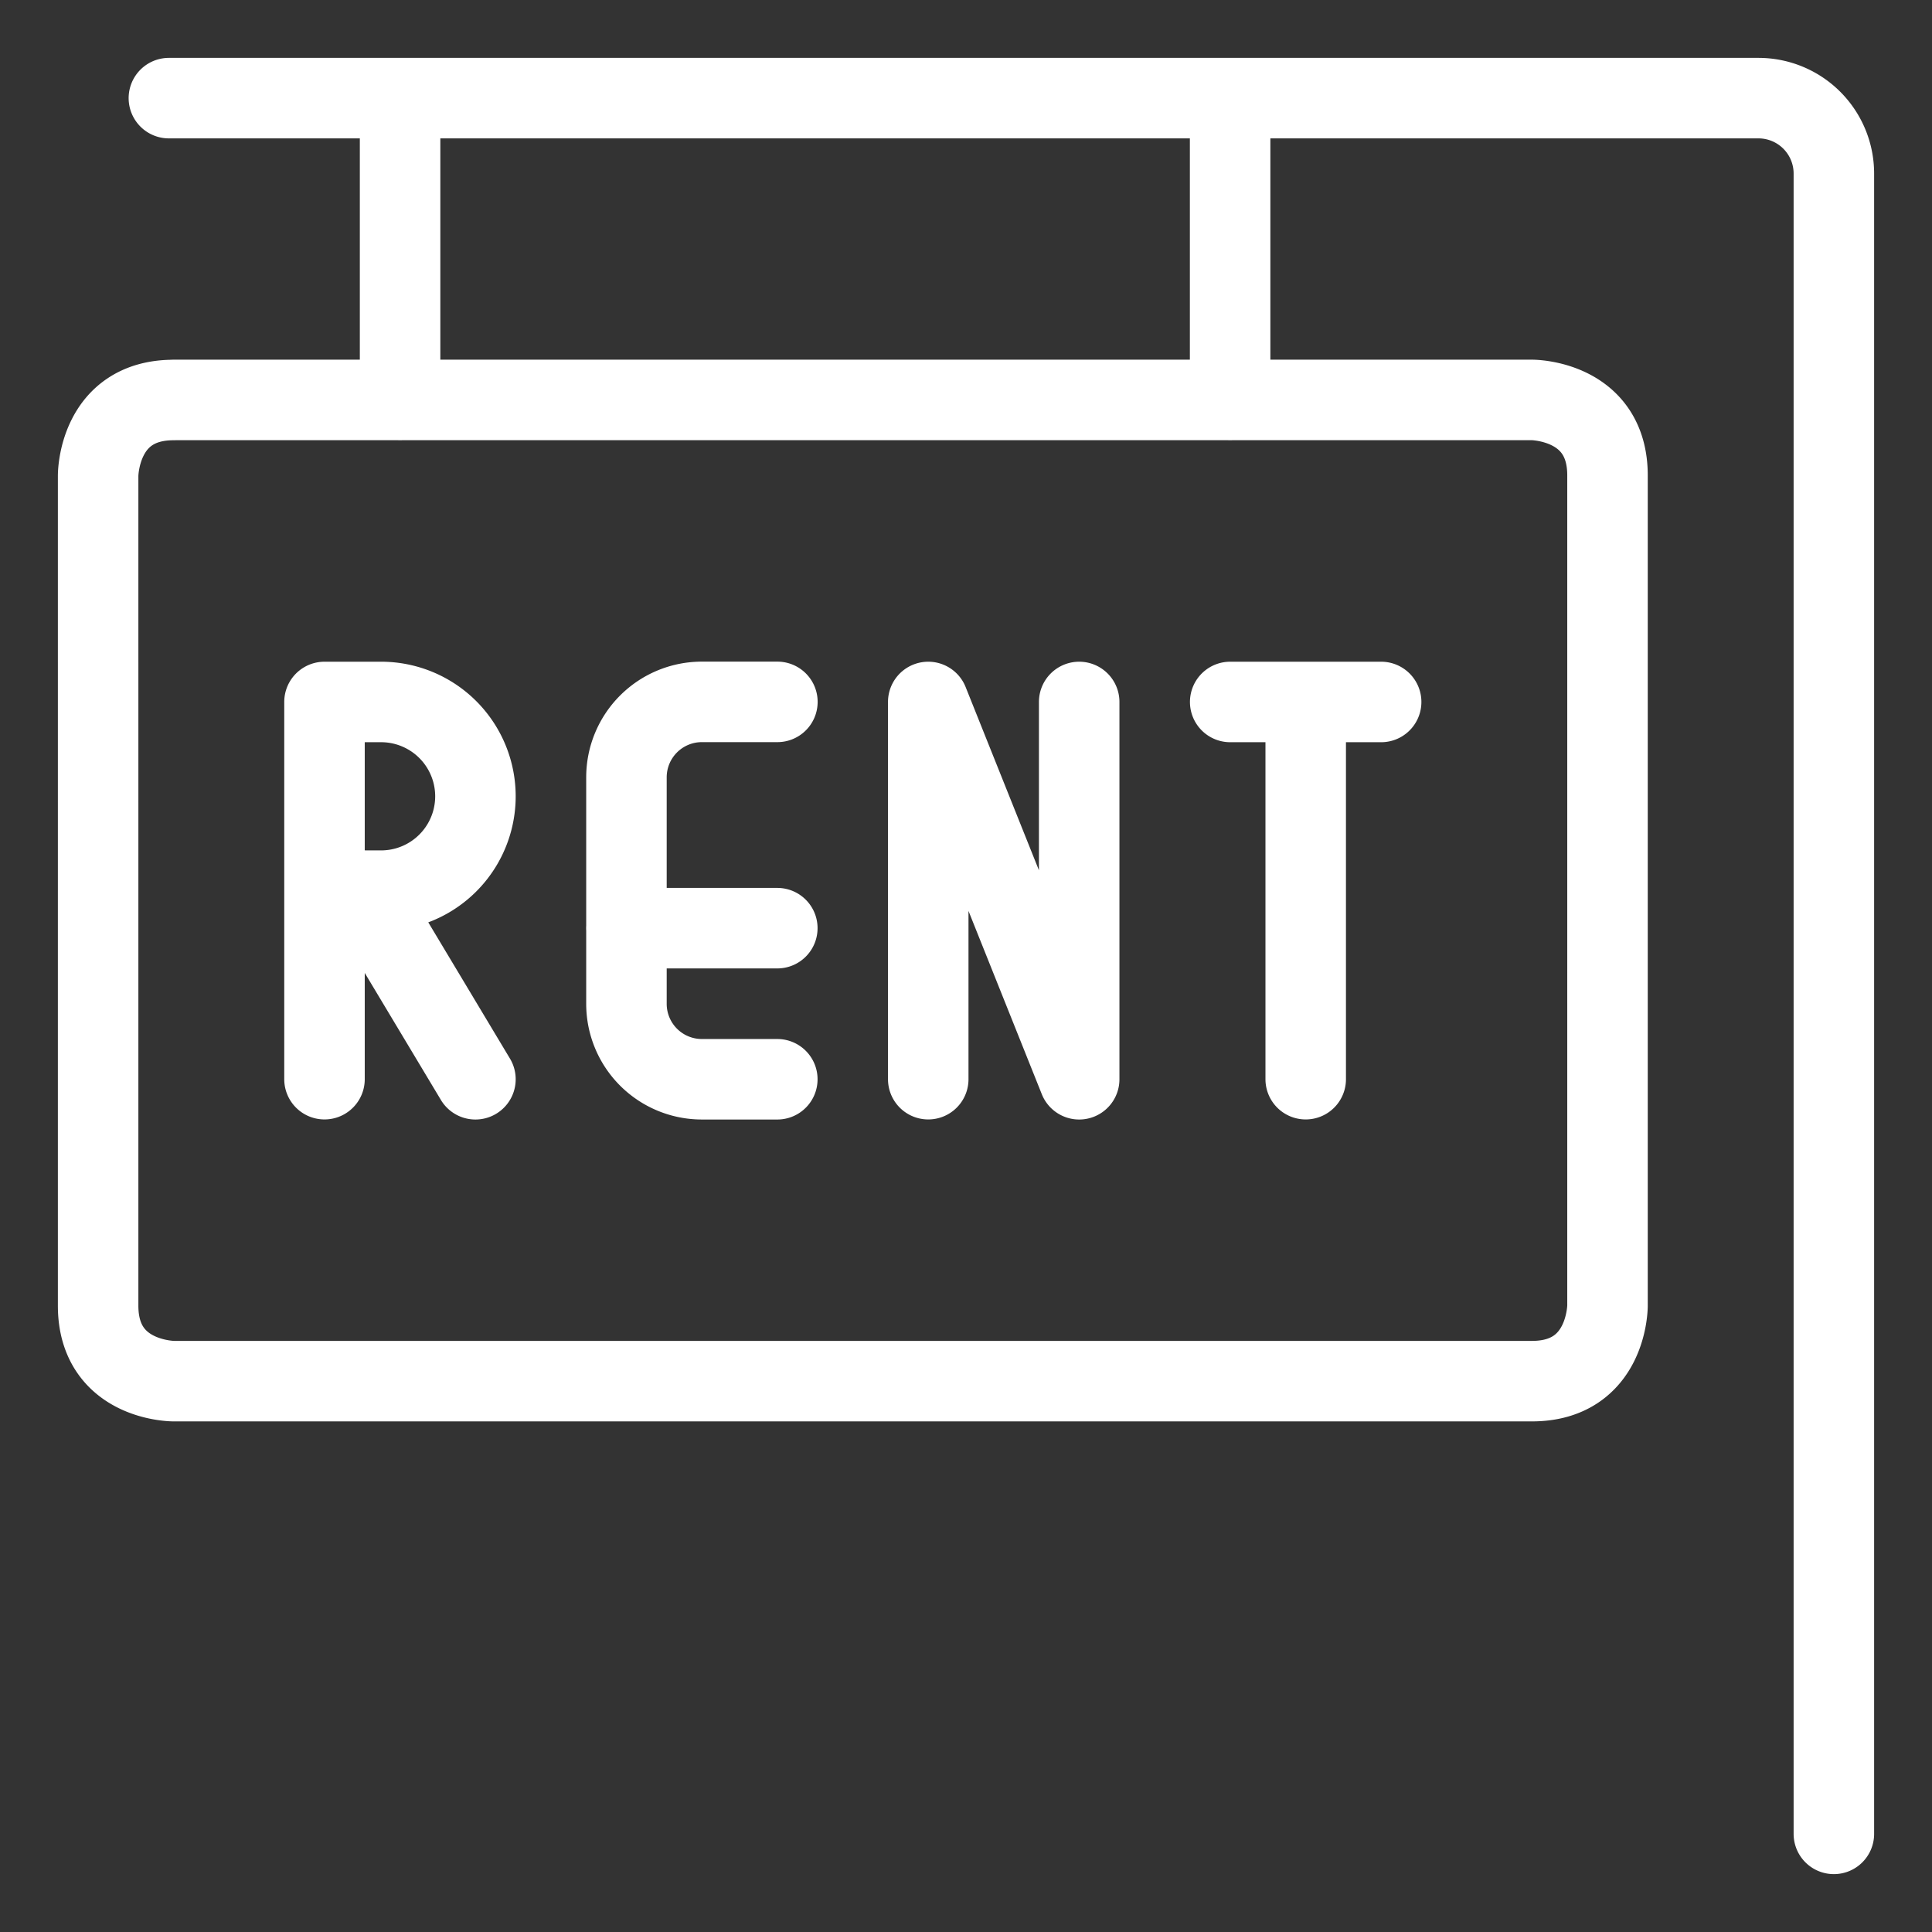 <svg viewBox="0 0 24 24" fill="none" xmlns="http://www.w3.org/2000/svg"><rect x="0" y="0" width="24" height="24" fill="#333333" stroke="none"/><path d="M22.781 22.781V2.156a.937.937 0 0 0-.937-.937H2.098m13.183 3.75v-3.75M4.97 4.969v-3.75m11.25 12.187V8.72m-.938 0h1.875M4.031 13.406V8.72h.703a1.172 1.172 0 1 1 0 2.344h-.703m1.875 2.343L4.5 11.062m7.031 2.344V8.72l1.875 4.687V8.72m-3.75 4.687H8.72a.937.937 0 0 1-.938-.937V9.656a.937.937 0 0 1 .938-.937h.937M7.781 11.53h1.875m-7.5-6.562h16.875s.938 0 .938.937V16.22s0 .937-.938.937H2.156s-.937 0-.937-.937V5.906s0-.937.937-.937" stroke="#fff" stroke-linecap="round" stroke-linejoin="round"/></svg>